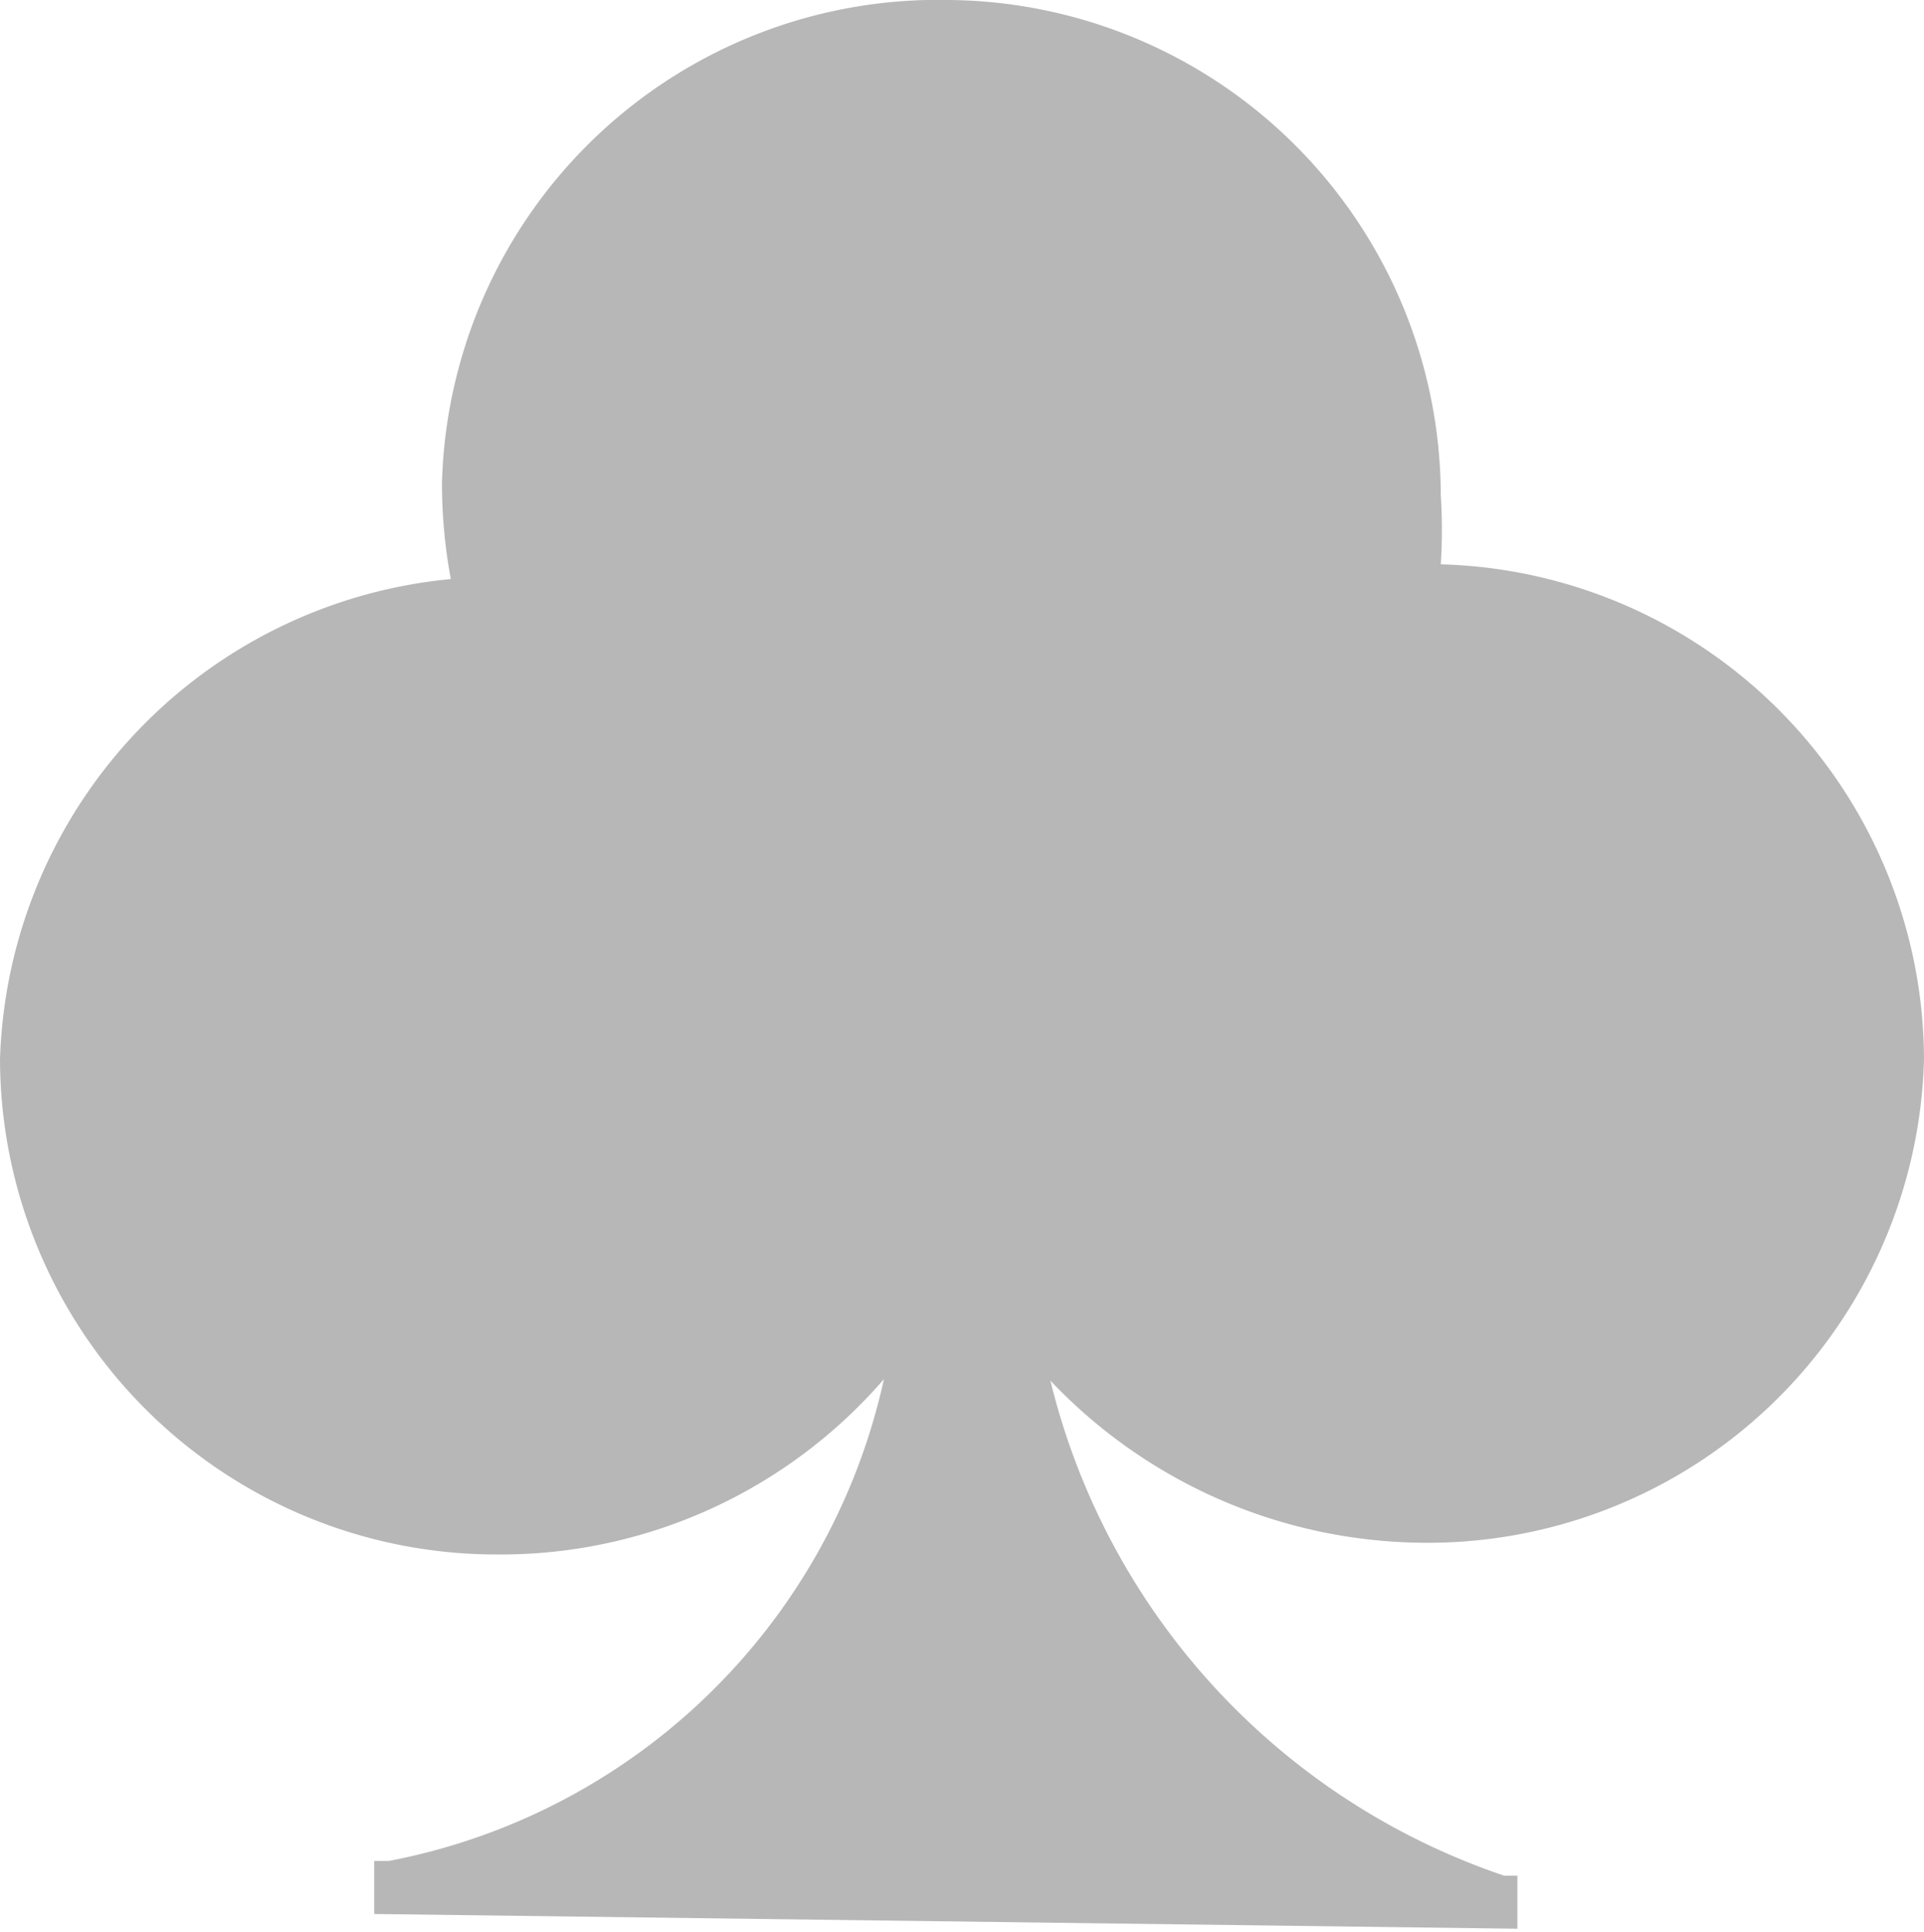 <svg xmlns="http://www.w3.org/2000/svg" viewBox="0 0 13.06 13.11"><defs><style>.cls-1{fill:#b7b7b7;}</style></defs><title>ClubsOff</title><g id="Capa_2" data-name="Capa 2"><g id="Capa_1-2" data-name="Capa 1"><path class="cls-1" d="M13.06,7.19A3.37,3.37,0,0,0,9.78,3.83a3.73,3.73,0,0,0,0-.47A3.37,3.37,0,0,0,6.45,0,3.37,3.37,0,0,0,3,3.28a3.57,3.57,0,0,0,.06.65A3.38,3.38,0,0,0,0,7.19a3.37,3.37,0,0,0,3.36,3.36A3.44,3.44,0,0,0,6,9.36a4.26,4.26,0,0,1-3.36,3.27l-.1,0,0,.36,7.76.1,0-.36-.09,0A4.73,4.73,0,0,1,7.13,9.37a3.52,3.52,0,0,0,2.49,1.1,3.37,3.37,0,0,0,3.44-3.28Z"/></g></g></svg>